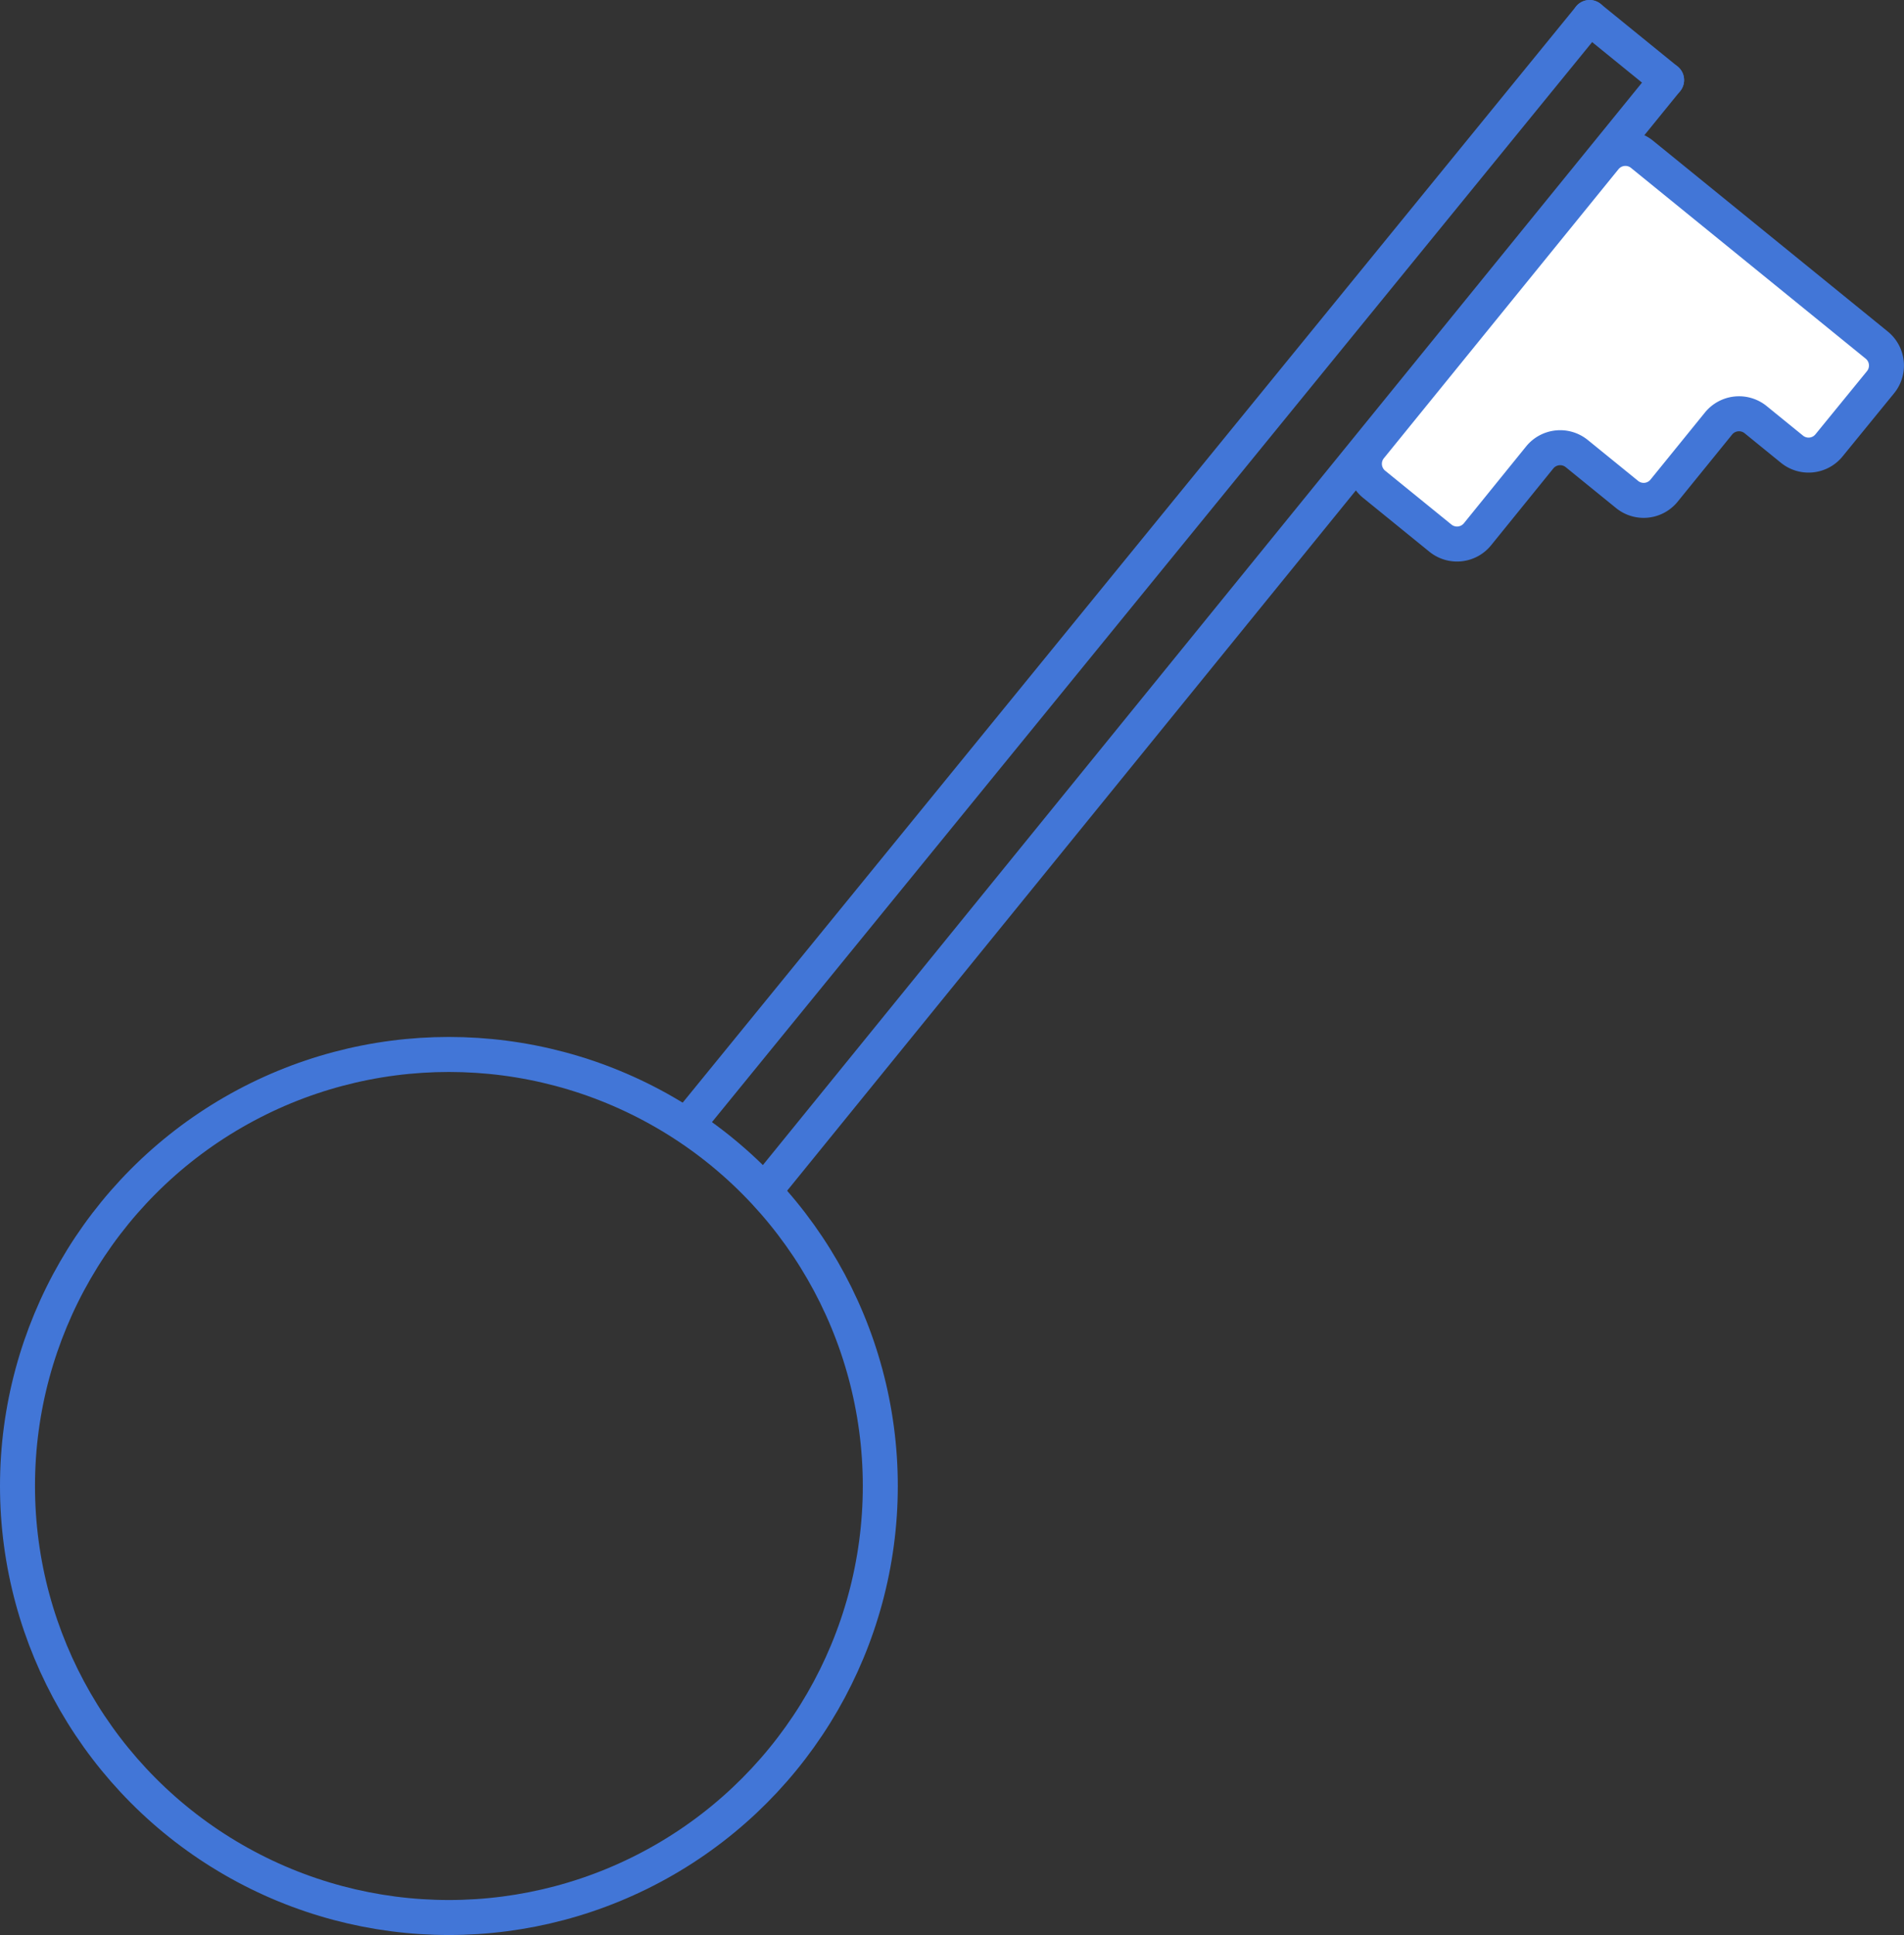 <svg xmlns="http://www.w3.org/2000/svg" viewBox="0 0 489.72 497.55"><rect x="0" y="0" width="489.72" height="497.55" fill="#333333" stroke="none"/><g data-name="Слой 2"><g data-name="Слой 1" stroke="#4276d7" stroke-width="9"><circle cx="115.46" cy="382.1" r="110.96" fill="none" stroke-miterlimit="10"/><path fill="none" stroke-linecap="round" stroke-miterlimit="10" d="M196.75 306.06L428.66 20.59M176.95 288.98L408.86 4.5"/><path d="M412.8 40.66L352.44 115a6.78 6.78 0 001 9.53l17.05 13.85a6.78 6.78 0 009.53-1l16-19.75a6.78 6.78 0 019.53-1l12.95 10.52a6.76 6.76 0 009.52-1l14-17.25a6.79 6.79 0 019.53-1l9.36 7.61a6.77 6.77 0 009.53-1l13.26-16.25a6.78 6.78 0 00-1-9.53l-60.37-49.06a6.79 6.79 0 00-9.53.99z" fill="#fff" stroke-linecap="round" stroke-linejoin="round"/><path fill="none" stroke-linecap="round" stroke-linejoin="round" d="M408.86 4.5l19.8 16.09"/></g></g></svg>
